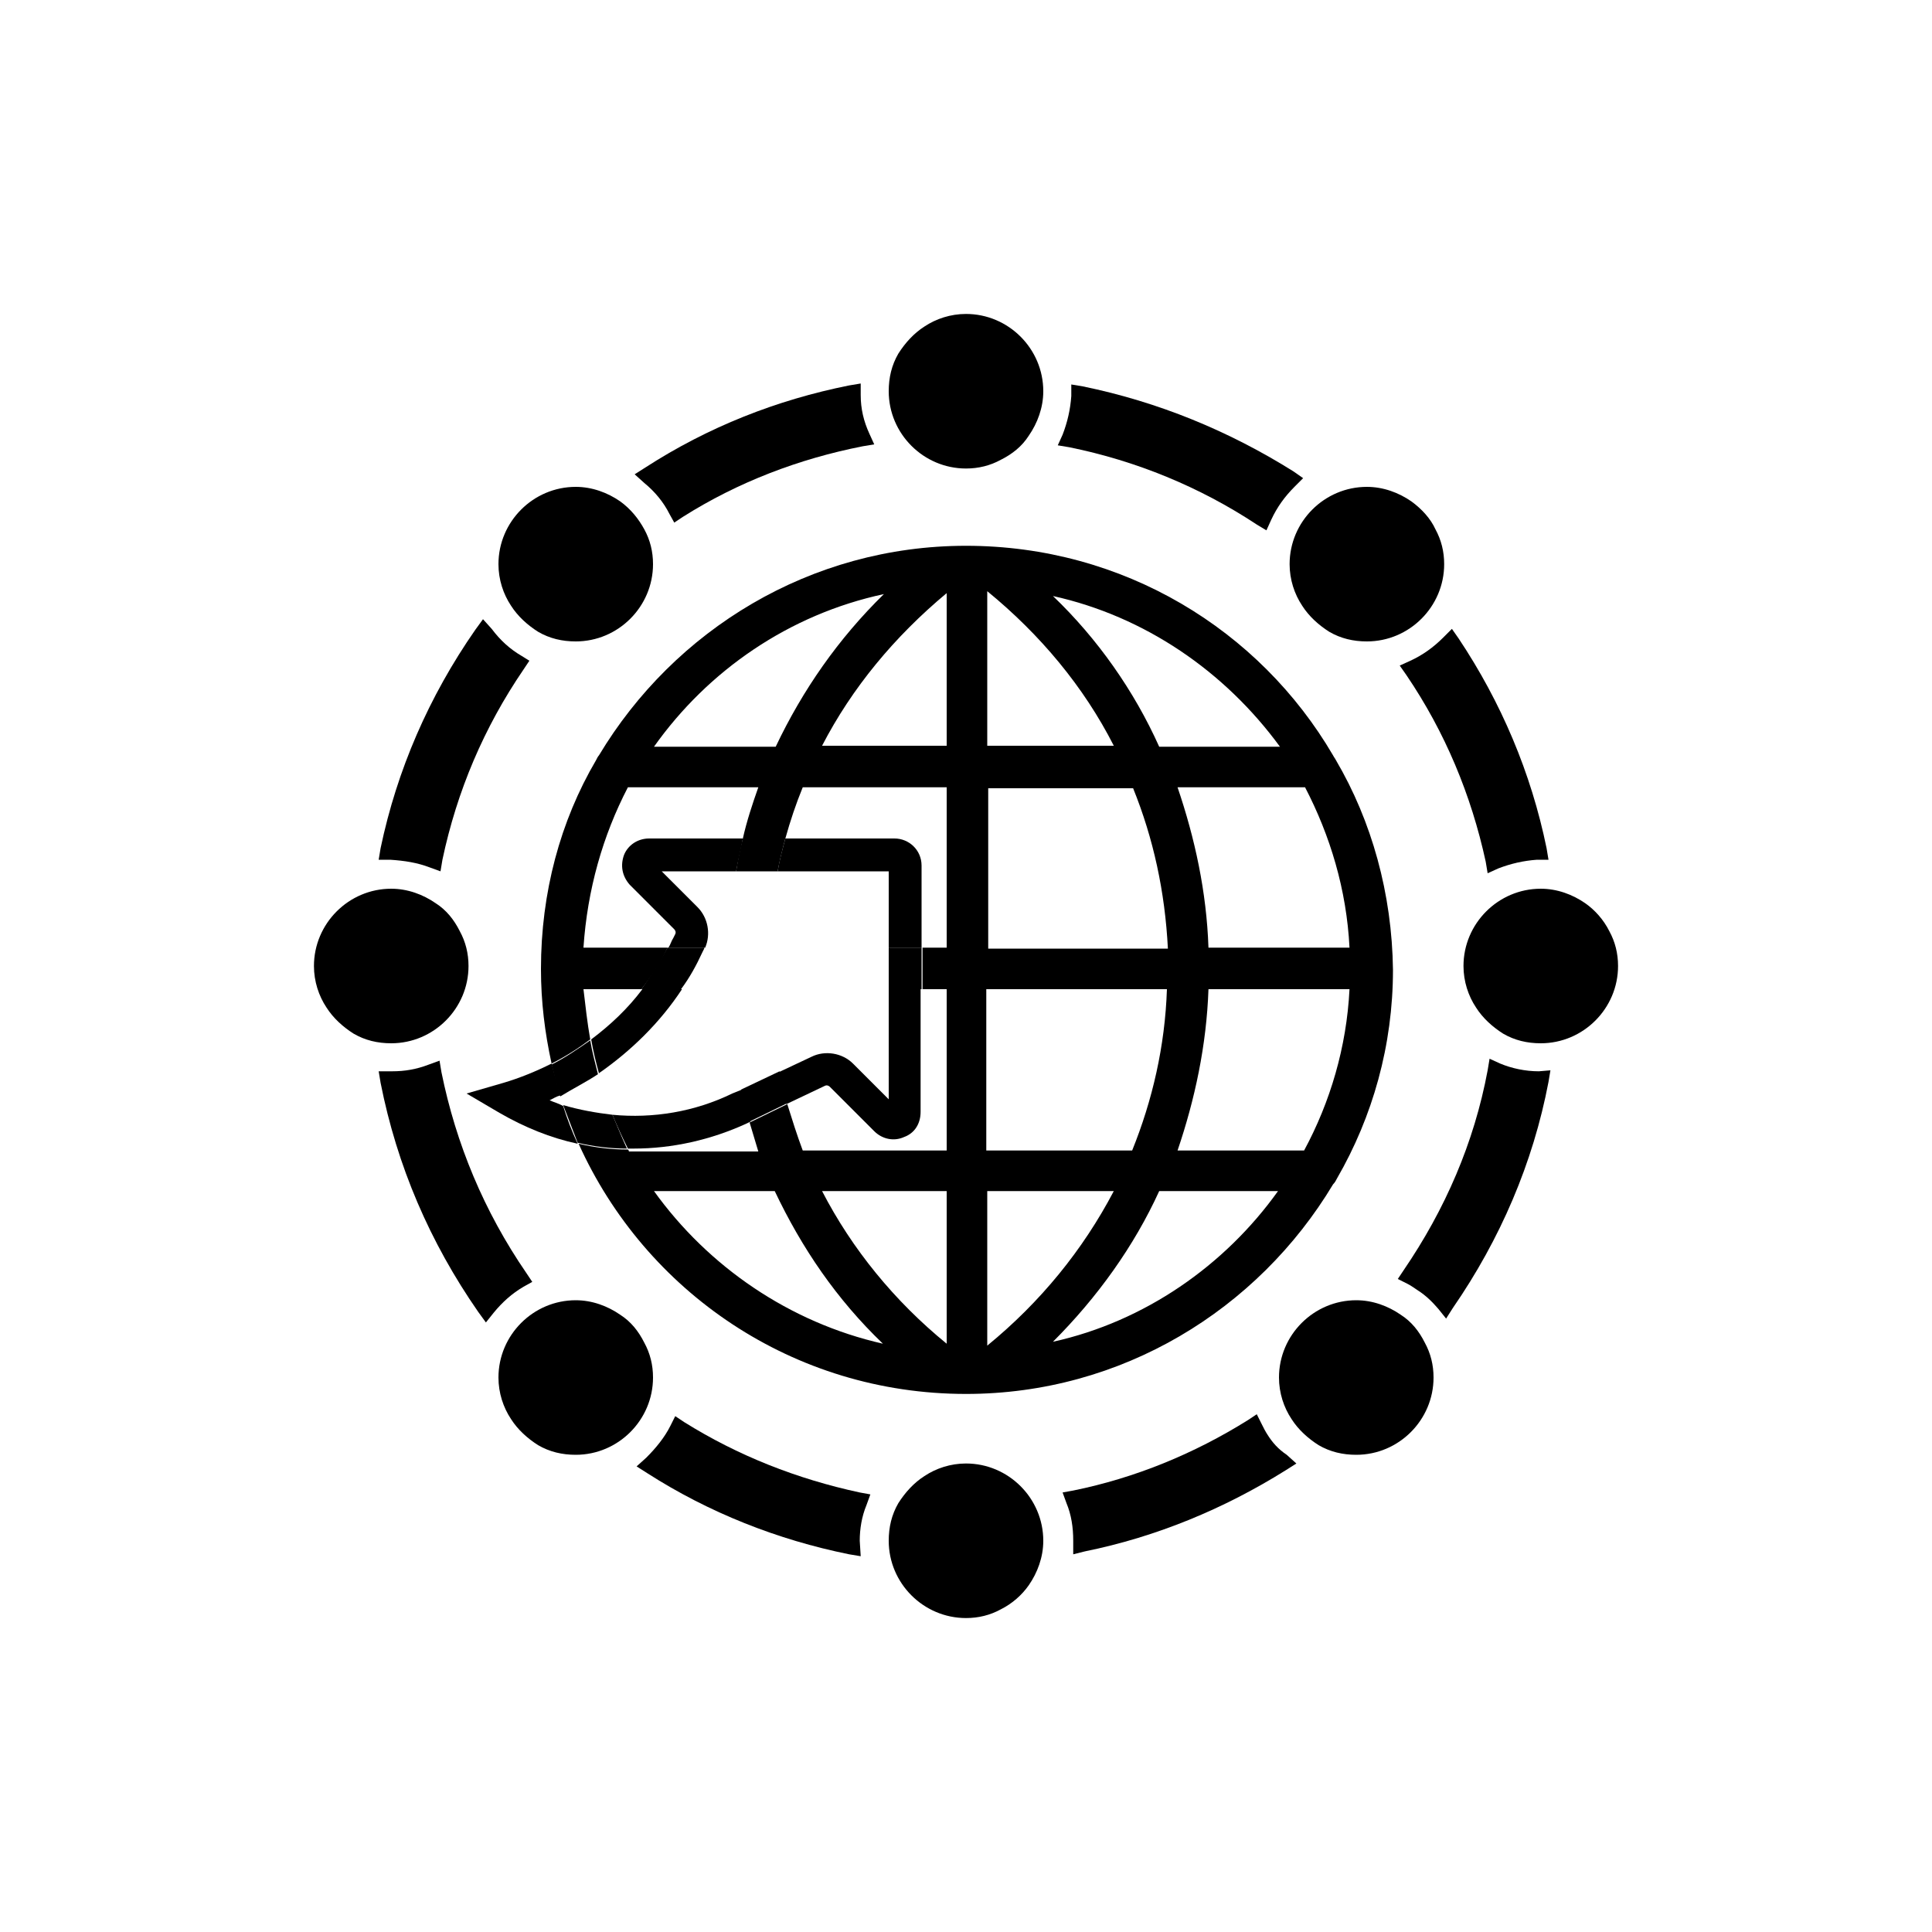 <?xml version="1.0" encoding="utf-8"?>
<!-- Generator: Adobe Illustrator 19.1.0, SVG Export Plug-In . SVG Version: 6.00 Build 0)  -->
<svg version="1.1" id="Layer_1" xmlns="http://www.w3.org/2000/svg" xmlns:xlink="http://www.w3.org/1999/xlink" x="0px" y="0px"
	 viewBox="0 0 200 200" style="enable-background:new 0 0 200 200;" xml:space="preserve">
<style type="text/css">
	.st0{fill:none;}
</style>
<g>
	<path d="M64.2,51.9c-1.3-0.9-2.9-1.5-4.6-1.5c-4.4,0-8,3.6-8,8c0,1.6,0.5,3.1,1.3,4.3c0.7,1.1,1.7,2,2.8,2.7c1.2,0.7,2.5,1,3.9,1
		c4.4,0,8-3.6,8-8c0-1.3-0.3-2.5-0.9-3.6C66.1,53.7,65.3,52.7,64.2,51.9L64.2,51.9z M64.2,51.9"/>
	<path d="M146.1,51.9c-1.3-0.9-2.9-1.5-4.6-1.5c-4.4,0-8,3.6-8,8c0,1.6,0.5,3.1,1.3,4.3c0.7,1.1,1.7,2,2.8,2.7c1.2,0.7,2.5,1,3.9,1
		c4.4,0,8-3.6,8-8c0-1.3-0.3-2.5-0.9-3.6C148.1,53.7,147.2,52.7,146.1,51.9L146.1,51.9z M146.1,51.9"/>
	<path d="M64.2,136.1c-1.3-0.9-2.9-1.5-4.6-1.5c-4.4,0-8,3.6-8,8c0,1.6,0.5,3.1,1.3,4.3c0.7,1.1,1.7,2,2.8,2.7c1.2,0.7,2.5,1,3.9,1
		c4.4,0,8-3.6,8-8c0-1.3-0.3-2.5-0.9-3.6C66.1,137.8,65.3,136.8,64.2,136.1L64.2,136.1z M64.2,136.1"/>
	<path d="M145,136.1c-1.3-0.9-2.9-1.5-4.6-1.5c-4.4,0-8,3.6-8,8c0,1.6,0.5,3.1,1.3,4.3c0.7,1.1,1.7,2,2.8,2.7c1.2,0.7,2.5,1,3.9,1
		c4.4,0,8-3.6,8-8c0-1.3-0.3-2.5-0.9-3.6C146.9,137.8,146.1,136.8,145,136.1L145,136.1z M145,136.1"/>
	<path d="M45.1,93.5c-1.3-0.9-2.9-1.5-4.6-1.5c-4.4,0-8,3.6-8,8c0,1.6,0.5,3.1,1.3,4.3c0.7,1.1,1.7,2,2.8,2.7c1.2,0.7,2.5,1,3.9,1
		c4.4,0,8-3.6,8-8c0-1.3-0.3-2.5-0.9-3.6C47,95.2,46.2,94.2,45.1,93.5L45.1,93.5z M45.1,93.5"/>
	<path d="M164.1,93.5c-1.3-0.9-2.9-1.5-4.6-1.5c-4.4,0-8,3.6-8,8c0,1.6,0.5,3.1,1.3,4.3c0.7,1.1,1.7,2,2.8,2.7c1.2,0.7,2.5,1,3.9,1
		c4.4,0,8-3.6,8-8c0-1.3-0.3-2.5-0.9-3.6C166,95.2,165.1,94.2,164.1,93.5L164.1,93.5z M164.1,93.5"/>
	<path d="M106.5,45.1c0.9-1.3,1.5-2.9,1.5-4.6c0-4.4-3.6-8-8-8c-1.6,0-3.1,0.5-4.3,1.3c-1.1,0.7-2,1.7-2.7,2.8c-0.7,1.2-1,2.5-1,3.9
		c0,4.4,3.6,8,8,8c1.3,0,2.5-0.3,3.6-0.9C104.8,47,105.8,46.2,106.5,45.1L106.5,45.1z M106.5,45.1"/>
	<path d="M106.5,164.1c0.9-1.3,1.5-2.9,1.5-4.6c0-4.4-3.6-8-8-8c-1.6,0-3.1,0.5-4.3,1.3c-1.1,0.7-2,1.7-2.7,2.8
		c-0.7,1.2-1,2.5-1,3.9c0,4.4,3.6,8,8,8c1.3,0,2.5-0.3,3.6-0.9C104.8,166,105.8,165.1,106.5,164.1L106.5,164.1z M106.5,164.1"/>
	<g>
		<path d="M112.1,40l-1.2-0.2l0,1.2c-0.1,1.4-0.4,2.7-0.9,4l-0.5,1.1l1.2,0.2c6.9,1.4,13.5,4.1,19.4,8l1,0.6l0.5-1.1
			c0.6-1.3,1.4-2.4,2.4-3.4l0.9-0.9l-1-0.7C127.2,44.6,119.9,41.6,112.1,40z"/>
		<path d="M89.1,40.9l0-1.2l-1.2,0.2c-7.5,1.5-14.6,4.3-21.1,8.5l-1.1,0.7l1,0.9c1.1,0.9,2,2,2.6,3.2l0.5,0.9l0.9-0.6
			c5.7-3.6,12-6,18.6-7.3l1.2-0.2L90,44.9C89.4,43.6,89.1,42.3,89.1,40.9z"/>
		<path d="M159.3,110.9c-1.4,0-2.8-0.3-4-0.8l-1.1-0.5l-0.2,1.2c-1.4,7.5-4.4,14.4-8.7,20.7l-0.6,0.9l1,0.5c0.4,0.2,0.8,0.5,1.1,0.7
			c0.8,0.5,1.5,1.2,2.1,1.9l0.8,1l0.7-1.1c4.9-7.1,8.3-15,9.9-23.4l0.2-1.2L159.3,110.9z"/>
		<path d="M153.8,89.2l0.2,1.2l1.1-0.5c1.3-0.5,2.6-0.8,4-0.9l1.2,0l-0.2-1.2c-1.6-7.8-4.7-15.1-9.1-21.7l-0.7-1l-0.9,0.9
			c-1,1-2.1,1.8-3.4,2.4l-1.1,0.5l0.7,1C149.6,75.8,152.3,82.3,153.8,89.2z"/>
		<path d="M131.2,148.5c-0.2-0.3-0.4-0.7-0.6-1.1l-0.5-1l-0.9,0.6c-5.6,3.5-11.7,6-18.1,7.3l-1.1,0.2l0.4,1.1
			c0.5,1.2,0.7,2.5,0.7,3.9l0,1.4l1.2-0.3c7.4-1.5,14.4-4.4,20.8-8.4l1.1-0.7l-1-0.9C132.3,150,131.7,149.3,131.2,148.5z"/>
		<path d="M70.8,147.2l-0.9-0.6l-0.5,1c-0.6,1.2-1.5,2.3-2.5,3.3l-1,0.9l1.1,0.7c6.4,4.1,13.5,6.9,20.9,8.4l1.2,0.2l-0.1-1.6
			c0-1.2,0.2-2.5,0.7-3.7l0.4-1.1l-1.1-0.2C82.5,153.1,76.4,150.7,70.8,147.2z"/>
		<path d="M45.7,111l-0.2-1.2l-1.1,0.4c-1.3,0.5-2.5,0.7-3.8,0.7l0,0c-0.1,0-0.1,0-0.2,0l-1.2,0l0.2,1.2c1.7,8.6,5.1,16.5,10.1,23.7
			l0.8,1.1l0.8-1c0.9-1.1,1.9-2,3.1-2.7l0.9-0.5l-0.6-0.9C50.1,125.4,47.2,118.4,45.7,111z"/>
		<path d="M44.5,89.8l1.1,0.4l0.2-1.2c1.5-7.1,4.3-13.7,8.4-19.7l0.6-0.9L54,67.9c-1.2-0.7-2.2-1.6-3.1-2.8L50,64.1l-0.8,1.1
			c-4.8,6.9-8.1,14.5-9.8,22.6l-0.2,1.2h1.2C41.9,89.1,43.2,89.3,44.5,89.8z"/>
	</g>
	<g>
		<path class="st0" d="M93.7,117.7c-1.1,0.4-2.2,0.2-3.1-0.6l-4.6-4.6c-0.1-0.1-0.3-0.2-0.5-0.1l-4,1.9c0.5,1.6,1,3.2,1.6,4.8H98
			v-16.7h-2.5v12.7C95.4,116.2,94.7,117.2,93.7,117.7z"/>
		<path class="st0" d="M95.4,89.6v8.5H98V81.6H83.1c-0.7,1.7-1.3,3.5-1.8,5.3h11.2C94.1,86.8,95.4,88.1,95.4,89.6z"/>
		<path class="st0" d="M67.7,123.3c5.6,7.8,14,13.6,23.7,15.8c-4.7-4.6-8.4-9.9-11.2-15.8H67.7z"/>
		<path class="st0" d="M69.7,97.1l0.2-0.4c0.1-0.2,0-0.4-0.1-0.5l-4.6-4.6c-0.8-0.8-1.1-2-0.6-3.1c0.4-1.1,1.4-1.7,2.6-1.7h9.7
			c0.4-1.8,1-3.5,1.6-5.3H65.1c-2.6,4.9-4.2,10.6-4.6,16.6h8.7C69.4,97.8,69.5,97.5,69.7,97.1L69.7,97.1z"/>
		<path class="st0" d="M65.5,118.9c-0.2,0-0.4,0-0.6,0c0,0.1,0,0.1,0.1,0.2h13.5c-0.3-1-0.6-2-0.9-3l-0.4,0.2
			C73.5,118,69.5,118.9,65.5,118.9z"/>
		<path class="st0" d="M80.7,110.9l3.4-1.6c1.4-0.7,3.2-0.4,4.3,0.7l3.7,3.7v-11.4H79.5C79.7,105.3,80,108.1,80.7,110.9z"/>
		<path class="st0" d="M56.9,113.9c0.5,0.2,0.9,0.3,1.4,0.5c-0.1-0.3-0.2-0.7-0.3-1C57.6,113.6,57.3,113.8,56.9,113.9z"/>
		<path class="st0" d="M98,139.1v-15.8H85.1C88.2,129.3,92.5,134.7,98,139.1z"/>
		<path class="st0" d="M92,98.1v-7.9H80.5c-0.5,2.6-0.9,5.3-1,7.9H92z"/>
		<path class="st0" d="M76.2,90.2h-7.7l3.7,3.7c1.1,1.1,1.4,2.8,0.8,4.2h2.4C75.4,95.4,75.7,92.8,76.2,90.2z"/>
		<path class="st0" d="M75.8,113.2l0.9-0.4c-0.8-3.4-1.3-6.9-1.4-10.4h-4.7c-2.3,3.5-5.2,6.5-8.6,8.8c0.4,1.5,0.9,2.9,1.5,4.3
			C67.6,115.8,71.9,115.1,75.8,113.2z"/>
		<path class="st0" d="M66.4,102.4h-6c0.1,1.8,0.3,3.5,0.7,5.2C63.1,106.1,64.9,104.4,66.4,102.4z"/>
		<path class="st0" d="M102.2,123.3v16c5.5-4.5,9.9-9.9,13.1-16H102.2z"/>
		<path class="st0" d="M102.2,119.1h15.1c2.1-5.2,3.3-10.8,3.6-16.7h-18.6V119.1z"/>
		<path class="st0" d="M117.3,81.6h-15.1v16.6h18.6C120.6,92.3,119.3,86.7,117.3,81.6z"/>
		<path class="st0" d="M102.2,61.2v16h13.1C112.2,71.1,107.7,65.7,102.2,61.2z"/>
		<path class="st0" d="M132.5,77.3c-5.6-7.8-13.9-13.4-23.5-15.6c4.6,4.5,8.4,9.9,11,15.6H132.5z"/>
		<path class="st0" d="M109,138.9c9.5-2.2,17.8-7.9,23.4-15.6H120C117.4,129.1,113.6,134.3,109,138.9z"/>
		<path class="st0" d="M121.9,119.1H135c2.8-4.9,4.4-10.7,4.7-16.7h-14.6C124.9,108.1,123.7,113.8,121.9,119.1z"/>
		<path class="st0" d="M67.7,77.3h12.6c2.8-5.9,6.4-11.2,11.2-15.8C81.7,63.6,73.3,69.4,67.7,77.3z"/>
		<path class="st0" d="M85.1,77.2H98V61.4C92.6,65.9,88.2,71.2,85.1,77.2z"/>
		<path class="st0" d="M125.1,98.1h14.6c-0.4-6-2-11.6-4.6-16.6h-13.2C123.7,86.9,124.9,92.4,125.1,98.1z"/>
		<path d="M138.3,78.7c-0.1-0.2-0.2-0.3-0.3-0.5c-7.6-13-21.7-21.7-38-21.7c-16.1,0-30.2,8.7-38,21.7c-0.1,0.1-0.2,0.3-0.3,0.5
			C58,85,56,92.4,56,100.3c0,3.4,0.4,6.6,1.1,9.8c1.4-0.7,2.8-1.6,4-2.5c-0.3-1.7-0.5-3.5-0.7-5.2h6c1-1.3,2-2.7,2.7-4.3h-8.7
			c0.4-6,2-11.6,4.6-16.6h13.5c-0.6,1.7-1.2,3.5-1.6,5.3h4.4c0.5-1.8,1.1-3.6,1.8-5.3H98v16.6h-2.5v4.3H98v16.7H83.1
			c-0.6-1.6-1.1-3.2-1.6-4.8l-3.9,1.9c0.3,1,0.6,2,0.9,3H65.1c0-0.1,0-0.1-0.1-0.2c-1.7,0-3.4-0.2-5.1-0.6
			c6.9,15.3,22.2,25.9,40.1,25.9c16.1,0,30.2-8.7,38-21.7c0.2-0.2,0.3-0.4,0.4-0.6c3.7-6.4,5.8-13.8,5.8-21.6
			C144.1,92.5,142,85,138.3,78.7z M67.7,123.3h12.5c2.8,5.9,6.4,11.2,11.2,15.8C81.7,136.9,73.3,131.1,67.7,123.3z M98,139.1
			c-5.4-4.4-9.8-9.8-12.9-15.8H98V139.1z M80.3,77.3H67.7c5.6-7.9,14-13.7,23.8-15.8C86.8,66.1,83.1,71.4,80.3,77.3z M98,77.2H85.1
			c3.1-6,7.5-11.3,12.9-15.8V77.2z M139.7,98.1h-14.6c-0.2-5.8-1.4-11.3-3.2-16.6h13.2C137.7,86.5,139.4,92.1,139.7,98.1z
			 M132.5,77.3H120c-2.6-5.8-6.4-11.2-11-15.6C118.5,63.8,126.8,69.5,132.5,77.3z M102.2,77.2v-16c5.5,4.5,10,9.9,13.1,16H102.2v0.1
			V77.2z M102.2,81.6h15.1c2.1,5.2,3.3,10.7,3.6,16.6h-18.6V81.6z M120.8,102.4c-0.2,5.9-1.5,11.5-3.6,16.7h-15.1v-16.7H120.8z
			 M102.2,139.3v-16h13.1C112.1,129.4,107.7,134.8,102.2,139.3z M109,138.9c4.6-4.6,8.4-9.9,11-15.6h12.3
			C126.8,131,118.5,136.8,109,138.9z M135,119.1h-13.1c1.8-5.3,3-10.9,3.2-16.7h14.6C139.4,108.4,137.7,114.1,135,119.1z"/>
		<path d="M75.8,113.2c-3.9,1.9-8.2,2.6-12.4,2.2c0.5,1.2,1,2.3,1.6,3.5c0.2,0,0.4,0,0.6,0c4,0,8-0.9,11.7-2.6l0.4-0.2
			c-0.3-1.1-0.6-2.2-0.9-3.3L75.8,113.2z"/>
		<path d="M70.6,102.4h-4.1c-1.5,2-3.3,3.7-5.3,5.2c0.2,1.2,0.5,2.4,0.8,3.5C65.3,108.8,68.3,105.9,70.6,102.4z"/>
		<path d="M56.9,113.9c0.4-0.2,0.7-0.4,1.1-0.5c-0.3-1.1-0.6-2.2-0.9-3.3c-1.6,0.8-3.3,1.5-5,2l-3.8,1.1l3.4,2
			c2.6,1.5,5.3,2.6,8.1,3.2c-0.6-1.3-1.1-2.6-1.5-3.9C57.8,114.2,57.3,114.1,56.9,113.9z"/>
		<path d="M92,113.8l-3.7-3.7c-1.1-1.1-2.9-1.4-4.3-0.7l-3.4,1.6c0.2,1.1,0.5,2.2,0.8,3.3l4-1.9c0.2-0.1,0.4,0,0.5,0.1l4.6,4.6
			c0.8,0.8,2,1.1,3.1,0.6c1.1-0.4,1.7-1.4,1.7-2.6v-12.7H92V113.8z"/>
		<path d="M92,90.2v7.9h3.4v-8.5c0-1.6-1.3-2.8-2.8-2.8H81.3c-0.3,1.1-0.6,2.2-0.8,3.4H92z"/>
		<path d="M72.2,93.9l-3.7-3.7h7.7c0.2-1.1,0.5-2.3,0.7-3.4h-9.7c-1.2,0-2.2,0.7-2.6,1.7c-0.4,1.1-0.2,2.2,0.6,3.1l4.6,4.6
			c0.1,0.1,0.2,0.3,0.1,0.5l-0.2,0.4v0c-0.2,0.3-0.3,0.7-0.5,1h3.8C73.6,96.7,73.3,95,72.2,93.9z"/>
		<path d="M72.7,98.6l0.2-0.4c0,0,0,0,0-0.1h-3.8c-0.8,1.5-1.7,2.9-2.7,4.3h4.1C71.4,101.2,72.1,99.9,72.7,98.6z"/>
		<path d="M80.5,90.2c0.2-1.1,0.5-2.3,0.8-3.4h-4.4c-0.3,1.1-0.5,2.2-0.7,3.4H80.5z"/>
		<path d="M76.7,112.8c0.3,1.1,0.6,2.2,0.9,3.3l3.9-1.9c-0.3-1.1-0.6-2.2-0.8-3.3L76.7,112.8z"/>
		<path d="M61.9,111.2c-0.3-1.2-0.6-2.3-0.8-3.5c-1.3,0.9-2.6,1.8-4,2.5c0.3,1.1,0.5,2.2,0.9,3.3C59.3,112.7,60.7,112,61.9,111.2z"
			/>
		<path d="M63.4,115.4c-1.7-0.2-3.4-0.5-5.1-1c0.5,1.3,1,2.6,1.5,3.9c1.7,0.4,3.4,0.6,5.1,0.6C64.4,117.8,63.9,116.6,63.4,115.4z"/>
		<rect x="92" y="98.1" width="3.4" height="4.3"/>
	</g>
</g>
</svg>

